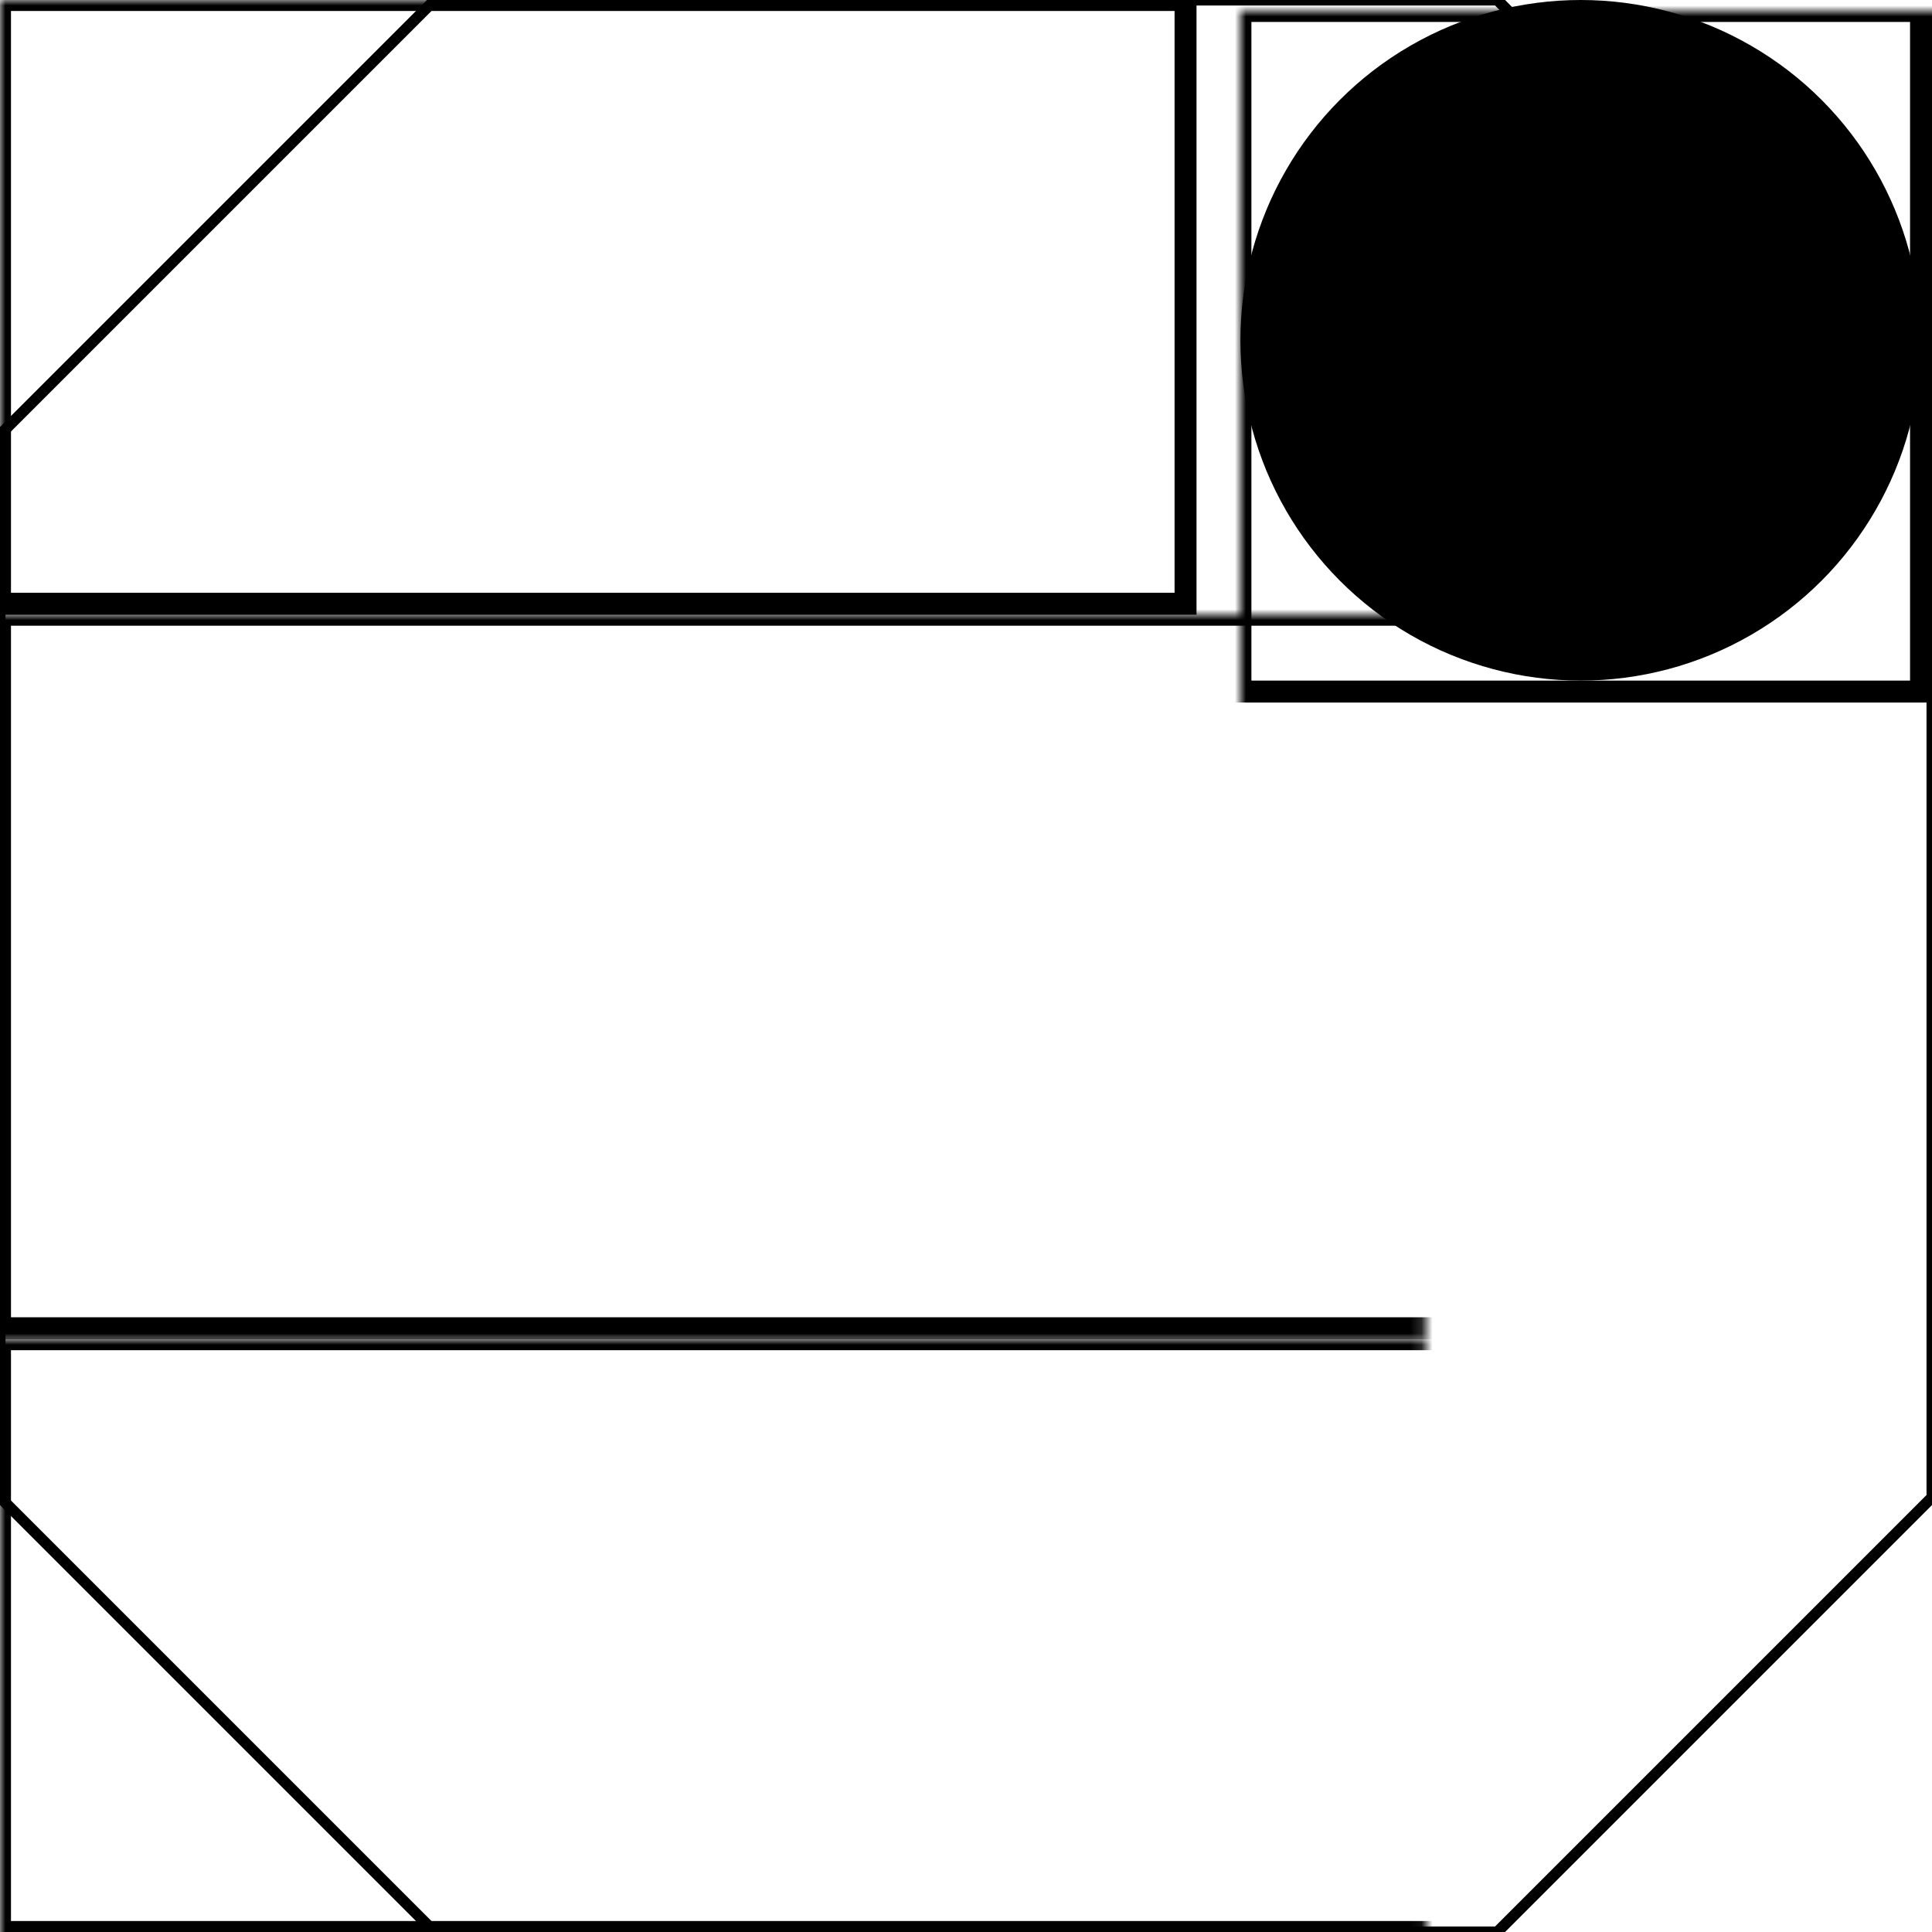 <svg width="176" height="176" xmlns="http://www.w3.org/2000/svg" xmlns:xlink="http://www.w3.org/1999/xlink">
  <defs>
    <mask id="descentg1-4fieldsa-2-mask">
      <rect width="100%" height="100%" fill="black"/>
<path d="M 39.6, 0 L 136.4, 0 L 176, 39.6 L 176, 136.4 L 136.4, 176 L 39.6, 176 L 0, 136.4 L 0, 39.6 L 39.6, 0 " style="fill:white"/><circle cx="144.0" cy="31.0" r="31.0" style="fill:black"/>    </mask>
  </defs>
  <rect x="0" y="0" width="108" height="55" mask="url(#descentg1-4fieldsa-2-mask)" style="stroke-width:2;stroke:rgb(0,0,0);fill:none"/>
  <rect x="0" y="56" width="176" height="65" mask="url(#descentg1-4fieldsa-2-mask)" style="stroke-width:2;stroke:rgb(0,0,0);fill:none"/>
  <rect x="0" y="122" width="176" height="54" mask="url(#descentg1-4fieldsa-2-mask)" style="stroke-width:2;stroke:rgb(0,0,0);fill:none"/>
  <rect x="113" y="1" width="62" height="62" mask="url(#descentg1-4fieldsa-2-mask)" style="stroke-width:2;stroke:rgb(0,0,0);fill:none"/>
<path d="M 39.6, 0 L 136.4, 0 L 176, 39.6 L 176, 136.4 L 136.4, 176 L 39.6, 176 L 0, 136.4 L 0, 39.6 L 39.6, 0 " style="stroke-width:1;stroke:rgb(0,0,0);fill:none"/><circle cx="144.0" cy="31.0" r="31.0" style="fill:black"/></svg>
